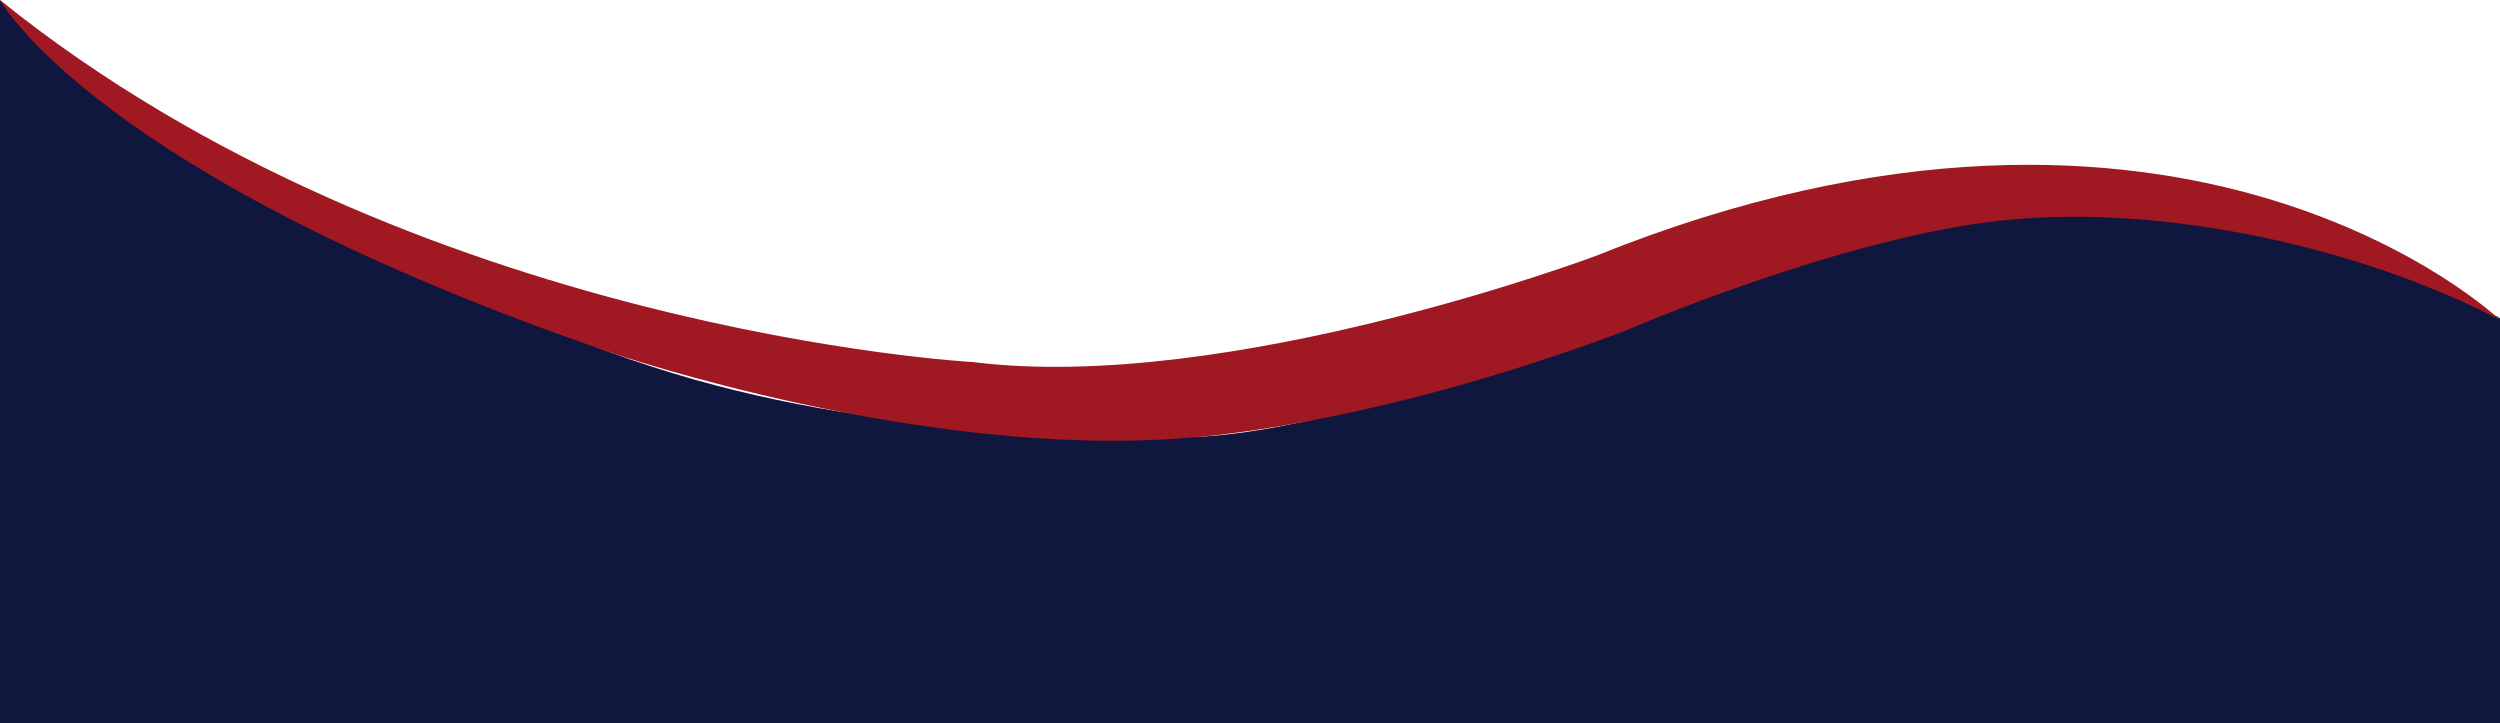 <svg xmlns="http://www.w3.org/2000/svg" xmlns:xlink="http://www.w3.org/1999/xlink" width="1956.172" height="565.803" viewBox="0 0 1956.172 565.803"><defs><style>.a{fill:none;}.b{clip-path:url(#a);}.c{fill:#0f173e;}.d{fill:#a01821;}</style><clipPath id="a"><rect class="a" width="1956.172" height="565.803"/></clipPath></defs><g class="b"><path class="c" d="M0,0V565.8H1956.172V249.028s-275.236-157.022-509.734-60.722c0,0-381.005,157.567-524.846,153.614s-315.65-7.906-495.451-86.962S127.248,136.372,0,0"/><path class="d" d="M1956.172,250.345s-246.783-235.851-707.607-50.068c0,0-287.682,108.043-487.46,83.009C761.1,283.286,321.7,259.567,0,0,0,0,74.723,138.066,479.609,276.414c0,0,242.87,83.292,449.309,66.164,0,0,137.848-7.008,340.956-83.011,0,0,169.592-73.745,297.45-87.16s283.131,22.6,388.848,77.938" transform="translate(0 0.002)"/></g></svg>